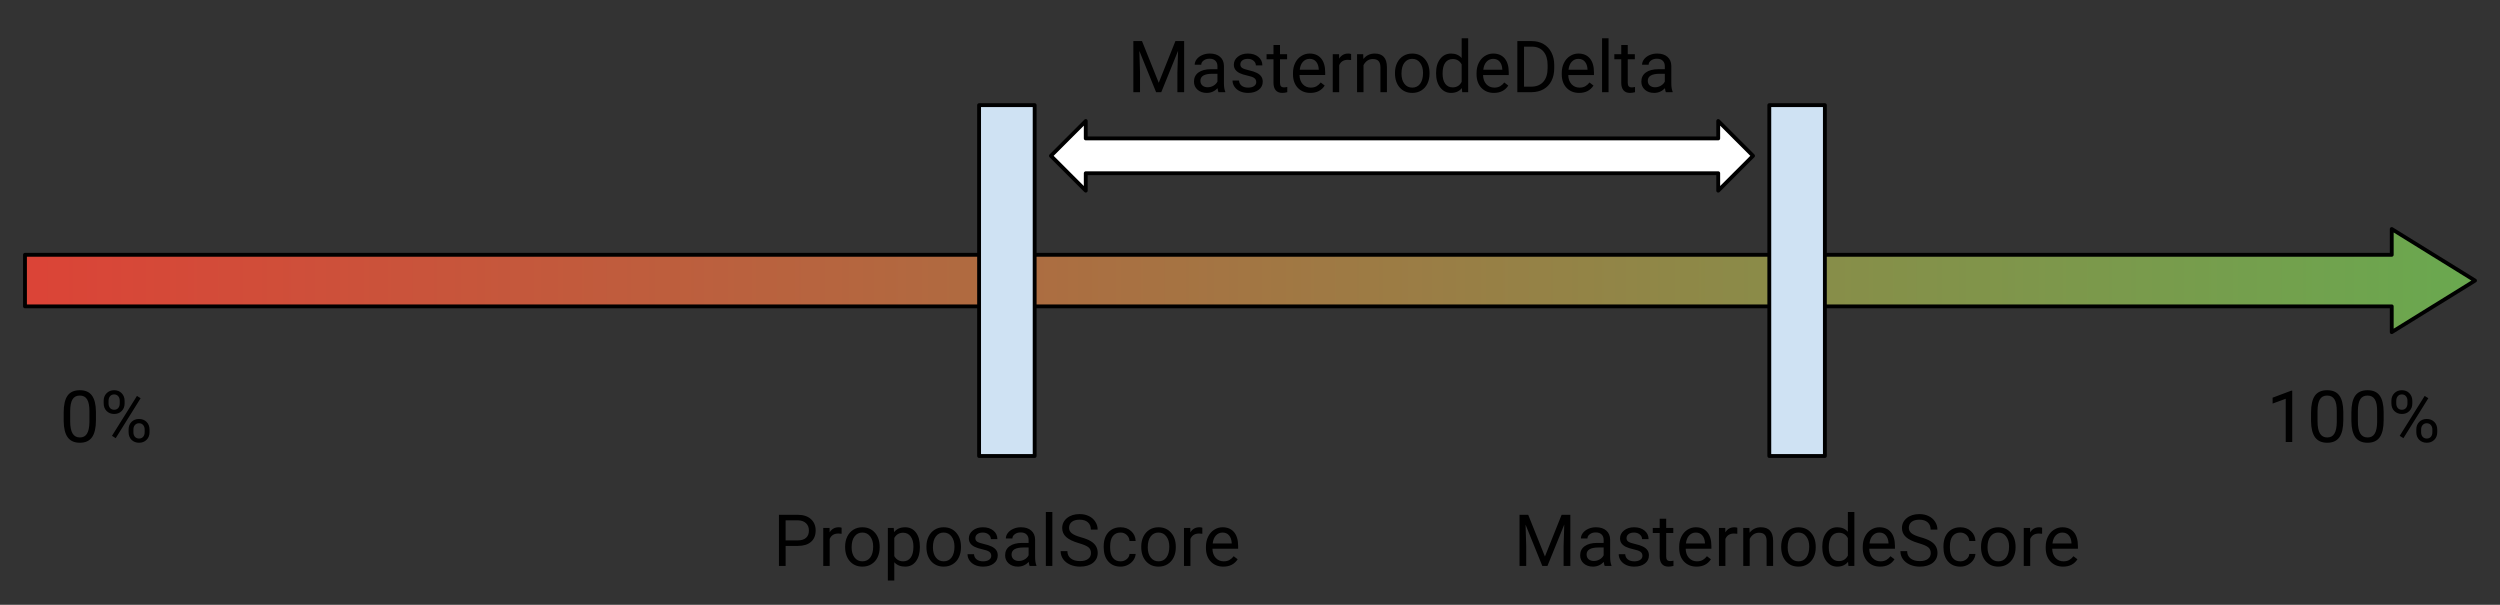 <?xml version="1.0" encoding="UTF-8" standalone="no"?><!DOCTYPE svg PUBLIC "-//W3C//DTD SVG 1.1//EN" "http://www.w3.org/Graphics/SVG/1.1/DTD/svg11.dtd"><svg width="100%" height="100%" viewBox="0 0 649 157" version="1.1" xmlns="http://www.w3.org/2000/svg" xmlns:xlink="http://www.w3.org/1999/xlink" xml:space="preserve" xmlns:serif="http://www.serif.com/" style="fill-rule:evenodd;clip-rule:evenodd;stroke-linejoin:round;stroke-miterlimit:10;"><rect x="0" y="0" width="649" height="157" fill="#333333" stroke="none"/><path d="M6.484,66.146l614.41,0l0,-6.693l21.622,13.386l-21.622,13.385l0,-6.693l-614.41,0l0,-13.385Z" style="fill:url(#_Linear1);"/><path d="M6.484,66.146l614.41,0l0,-6.693l21.622,13.386l-21.622,13.385l0,-6.693l-614.41,0l0,-13.385Z" style="fill:none;stroke:#000;stroke-width:1px;"/><rect x="574.579" y="86.224" width="67.937" height="43.213" style="fill-opacity:0;"/><path d="M595.064,114.751l-1.687,0l0,-11.235l-3.406,1.25l0,-1.531l4.828,-1.812l0.265,0l0,13.328Zm13.258,-5.657c0,1.969 -0.339,3.438 -1.016,4.407c-0.677,0.958 -1.729,1.437 -3.156,1.437c-1.417,0 -2.469,-0.469 -3.157,-1.406c-0.677,-0.938 -1.026,-2.339 -1.046,-4.203l0,-2.25c0,-1.959 0.333,-3.412 1,-4.36c0.677,-0.947 1.739,-1.421 3.187,-1.421c1.427,0 2.474,0.458 3.141,1.375c0.677,0.916 1.026,2.328 1.047,4.234l0,2.187Zm-1.688,-2.312c0,-1.427 -0.203,-2.464 -0.609,-3.109c-0.396,-0.657 -1.026,-0.985 -1.891,-0.985c-0.865,0 -1.495,0.328 -1.891,0.985c-0.395,0.645 -0.599,1.64 -0.609,2.984l0,2.703c0,1.427 0.208,2.484 0.625,3.172c0.417,0.687 1.047,1.031 1.891,1.031c0.833,0 1.448,-0.323 1.843,-0.969c0.407,-0.645 0.62,-1.661 0.641,-3.046l0,-2.766Zm12.163,2.312c0,1.969 -0.338,3.438 -1.015,4.407c-0.677,0.958 -1.729,1.437 -3.156,1.437c-1.417,0 -2.469,-0.469 -3.157,-1.406c-0.677,-0.938 -1.026,-2.339 -1.047,-4.203l0,-2.25c0,-1.959 0.334,-3.412 1,-4.36c0.678,-0.947 1.74,-1.421 3.188,-1.421c1.427,0 2.474,0.458 3.141,1.375c0.677,0.916 1.026,2.328 1.046,4.234l0,2.187Zm-1.687,-2.312c0,-1.427 -0.203,-2.464 -0.609,-3.109c-0.396,-0.657 -1.026,-0.985 -1.891,-0.985c-0.865,0 -1.495,0.328 -1.891,0.985c-0.396,0.645 -0.599,1.64 -0.609,2.984l0,2.703c0,1.427 0.208,2.484 0.625,3.172c0.417,0.687 1.047,1.031 1.891,1.031c0.833,0 1.447,-0.323 1.843,-0.969c0.407,-0.645 0.62,-1.661 0.641,-3.046l0,-2.766Zm3.695,-2.75c0,-0.792 0.255,-1.443 0.765,-1.953c0.511,-0.521 1.162,-0.781 1.953,-0.781c0.802,0 1.453,0.26 1.953,0.781c0.511,0.521 0.766,1.193 0.766,2.015l0,0.641c0,0.802 -0.255,1.458 -0.766,1.969c-0.51,0.51 -1.156,0.765 -1.937,0.765c-0.792,0 -1.448,-0.255 -1.969,-0.765c-0.51,-0.511 -0.765,-1.188 -0.765,-2.031l0,-0.641Zm1.265,0.703c0,0.479 0.13,0.875 0.391,1.188c0.271,0.302 0.63,0.453 1.078,0.453c0.437,0 0.786,-0.151 1.047,-0.453c0.26,-0.303 0.39,-0.709 0.39,-1.219l0,-0.672c0,-0.469 -0.13,-0.859 -0.39,-1.172c-0.261,-0.312 -0.615,-0.469 -1.063,-0.469c-0.448,0 -0.802,0.157 -1.062,0.469c-0.261,0.313 -0.391,0.719 -0.391,1.219l0,0.656Zm5.203,6.766c0,-0.802 0.25,-1.459 0.75,-1.969c0.511,-0.51 1.162,-0.766 1.953,-0.766c0.803,0 1.459,0.256 1.969,0.766c0.511,0.51 0.766,1.187 0.766,2.031l0,0.641c0,0.802 -0.255,1.458 -0.766,1.969c-0.51,0.51 -1.161,0.765 -1.953,0.765c-0.781,0 -1.432,-0.25 -1.953,-0.75c-0.51,-0.51 -0.766,-1.187 -0.766,-2.031l0,-0.656Zm1.25,0.703c0,0.479 0.131,0.875 0.391,1.187c0.271,0.302 0.63,0.453 1.078,0.453c0.438,0 0.787,-0.145 1.047,-0.437c0.271,-0.302 0.406,-0.714 0.406,-1.234l0,-0.672c0,-0.479 -0.135,-0.87 -0.406,-1.172c-0.26,-0.302 -0.615,-0.453 -1.063,-0.453c-0.427,0 -0.776,0.151 -1.046,0.453c-0.271,0.291 -0.407,0.693 -0.407,1.203l0,0.672Zm-4.593,1.547l-0.969,-0.61l6.484,-10.359l0.953,0.594l-6.468,10.375Z" style="fill-rule:nonzero;"/><rect x="6.484" y="86.224" width="67.937" height="43.213" style="fill-opacity:0;"/><path d="M24.906,109.094c0,1.969 -0.338,3.438 -1.016,4.407c-0.677,0.958 -1.729,1.437 -3.156,1.437c-1.416,0 -2.469,-0.469 -3.156,-1.406c-0.677,-0.938 -1.026,-2.339 -1.047,-4.203l0,-2.25c0,-1.959 0.333,-3.412 1,-4.36c0.677,-0.947 1.74,-1.421 3.188,-1.421c1.427,0 2.474,0.458 3.14,1.375c0.677,0.916 1.026,2.328 1.047,4.234l0,2.187Zm-1.687,-2.312c0,-1.427 -0.204,-2.464 -0.61,-3.109c-0.396,-0.657 -1.026,-0.985 -1.89,-0.985c-0.865,0 -1.495,0.328 -1.891,0.985c-0.396,0.645 -0.599,1.64 -0.609,2.984l0,2.703c0,1.427 0.208,2.484 0.625,3.172c0.416,0.687 1.046,1.031 1.89,1.031c0.834,0 1.448,-0.323 1.844,-0.969c0.406,-0.645 0.62,-1.661 0.641,-3.046l0,-2.766Zm3.694,-2.75c0,-0.792 0.256,-1.443 0.766,-1.953c0.51,-0.521 1.161,-0.781 1.953,-0.781c0.802,0 1.453,0.26 1.953,0.781c0.511,0.521 0.766,1.193 0.766,2.015l0,0.641c0,0.802 -0.255,1.458 -0.766,1.969c-0.51,0.51 -1.156,0.765 -1.937,0.765c-0.792,0 -1.448,-0.255 -1.969,-0.765c-0.51,-0.511 -0.766,-1.188 -0.766,-2.031l0,-0.641Zm1.266,0.703c0,0.479 0.13,0.875 0.391,1.188c0.27,0.302 0.63,0.453 1.078,0.453c0.437,0 0.786,-0.151 1.047,-0.453c0.26,-0.303 0.39,-0.709 0.39,-1.219l0,-0.672c0,-0.469 -0.13,-0.859 -0.39,-1.172c-0.261,-0.312 -0.615,-0.469 -1.063,-0.469c-0.448,0 -0.802,0.157 -1.062,0.469c-0.261,0.313 -0.391,0.719 -0.391,1.219l0,0.656Zm5.203,6.766c0,-0.802 0.25,-1.459 0.75,-1.969c0.51,-0.51 1.162,-0.766 1.953,-0.766c0.802,0 1.459,0.256 1.969,0.766c0.51,0.51 0.766,1.187 0.766,2.031l0,0.641c0,0.802 -0.256,1.458 -0.766,1.969c-0.51,0.51 -1.162,0.765 -1.953,0.765c-0.781,0 -1.432,-0.25 -1.953,-0.75c-0.511,-0.51 -0.766,-1.187 -0.766,-2.031l0,-0.656Zm1.25,0.703c0,0.479 0.13,0.875 0.391,1.187c0.271,0.302 0.63,0.453 1.078,0.453c0.437,0 0.786,-0.145 1.047,-0.437c0.271,-0.302 0.406,-0.714 0.406,-1.234l0,-0.672c0,-0.479 -0.135,-0.87 -0.406,-1.172c-0.261,-0.302 -0.615,-0.453 -1.063,-0.453c-0.427,0 -0.776,0.151 -1.047,0.453c-0.271,0.291 -0.406,0.693 -0.406,1.203l0,0.672Zm-4.594,1.547l-0.968,-0.61l6.484,-10.359l0.953,0.594l-6.469,10.375Z" style="fill-rule:nonzero;"/><rect x="370.815" y="118.382" width="191.402" height="43.213" style="fill-opacity:0;"/><path d="M396.722,133.643l4.343,10.828l4.328,-10.828l2.266,0l0,13.265l-1.75,0l0,-5.172l0.172,-5.562l-4.359,10.734l-1.344,0l-4.344,-10.719l0.172,5.547l0,5.172l-1.734,0l0,-13.265l2.25,0Zm19.85,13.265c-0.094,-0.198 -0.172,-0.541 -0.234,-1.031c-0.782,0.812 -1.719,1.219 -2.813,1.219c-0.969,0 -1.766,-0.276 -2.391,-0.828c-0.614,-0.553 -0.921,-1.25 -0.921,-2.094c0,-1.021 0.385,-1.813 1.156,-2.375c0.781,-0.573 1.88,-0.86 3.297,-0.86l1.64,0l0,-0.781c0,-0.594 -0.177,-1.062 -0.531,-1.406c-0.344,-0.354 -0.859,-0.531 -1.547,-0.531c-0.604,0 -1.109,0.156 -1.515,0.468c-0.407,0.303 -0.61,0.667 -0.61,1.094l-1.703,0c0,-0.489 0.172,-0.963 0.516,-1.422c0.354,-0.458 0.828,-0.817 1.422,-1.078c0.604,-0.271 1.265,-0.406 1.984,-0.406c1.135,0 2.026,0.286 2.672,0.859c0.646,0.563 0.979,1.339 1,2.328l0,4.532c0,0.906 0.114,1.63 0.344,2.172l0,0.14l-1.766,0Zm-2.797,-1.281c0.531,0 1.031,-0.135 1.5,-0.406c0.479,-0.282 0.823,-0.641 1.031,-1.078l0,-2.016l-1.312,0c-2.073,0 -3.11,0.604 -3.11,1.812c0,0.532 0.177,0.948 0.532,1.25c0.354,0.292 0.807,0.438 1.359,0.438Zm12.601,-1.328c0,-0.459 -0.172,-0.813 -0.516,-1.063c-0.343,-0.25 -0.942,-0.463 -1.796,-0.64c-0.855,-0.188 -1.532,-0.407 -2.032,-0.657c-0.5,-0.26 -0.869,-0.567 -1.109,-0.921c-0.24,-0.355 -0.359,-0.776 -0.359,-1.266c0,-0.802 0.338,-1.479 1.015,-2.031c0.688,-0.563 1.563,-0.844 2.625,-0.844c1.115,0 2.021,0.286 2.719,0.859c0.698,0.573 1.047,1.313 1.047,2.219l-1.688,0c0,-0.469 -0.198,-0.87 -0.593,-1.203c-0.396,-0.333 -0.891,-0.5 -1.485,-0.5c-0.614,0 -1.094,0.135 -1.437,0.406c-0.344,0.261 -0.516,0.61 -0.516,1.047c0,0.406 0.162,0.714 0.484,0.922c0.323,0.208 0.902,0.406 1.735,0.594c0.844,0.187 1.526,0.411 2.047,0.672c0.521,0.26 0.906,0.572 1.156,0.937c0.26,0.365 0.391,0.813 0.391,1.344c0,0.885 -0.355,1.594 -1.063,2.125c-0.698,0.531 -1.609,0.797 -2.734,0.797c-0.792,0 -1.495,-0.141 -2.11,-0.422c-0.604,-0.281 -1.078,-0.672 -1.422,-1.172c-0.343,-0.5 -0.515,-1.042 -0.515,-1.625l1.687,0c0.032,0.562 0.256,1.01 0.672,1.344c0.427,0.333 0.99,0.5 1.688,0.5c0.635,0 1.146,-0.131 1.531,-0.391c0.385,-0.26 0.578,-0.604 0.578,-1.031Zm6.167,-9.641l0,2.391l1.843,0l0,1.312l-1.843,0l0,6.11c0,0.396 0.078,0.692 0.234,0.89c0.167,0.198 0.448,0.297 0.844,0.297c0.198,0 0.468,-0.036 0.812,-0.109l0,1.359c-0.448,0.125 -0.88,0.188 -1.297,0.188c-0.75,0 -1.317,-0.229 -1.703,-0.688c-0.385,-0.458 -0.578,-1.104 -0.578,-1.937l0,-6.11l-1.797,0l0,-1.312l1.797,0l0,-2.391l1.688,0Zm7.891,12.438c-1.334,0 -2.422,-0.438 -3.266,-1.313c-0.833,-0.885 -1.25,-2.062 -1.25,-3.531l0,-0.313c0,-0.979 0.188,-1.849 0.563,-2.609c0.375,-0.771 0.895,-1.37 1.562,-1.797c0.677,-0.437 1.406,-0.656 2.188,-0.656c1.281,0 2.276,0.422 2.984,1.266c0.708,0.843 1.063,2.052 1.063,3.625l0,0.687l-6.672,0c0.02,0.979 0.302,1.771 0.843,2.375c0.552,0.594 1.245,0.891 2.079,0.891c0.593,0 1.098,-0.12 1.515,-0.36c0.417,-0.25 0.776,-0.573 1.078,-0.968l1.032,0.796c-0.823,1.271 -2.063,1.907 -3.719,1.907Zm-0.203,-8.844c-0.677,0 -1.25,0.25 -1.719,0.75c-0.458,0.49 -0.74,1.182 -0.844,2.078l4.938,0l0,-0.125c-0.052,-0.854 -0.287,-1.516 -0.703,-1.984c-0.407,-0.479 -0.964,-0.719 -1.672,-0.719Zm10.774,0.312c-0.26,-0.041 -0.542,-0.062 -0.844,-0.062c-1.104,0 -1.854,0.469 -2.25,1.406l0,7l-1.672,0l0,-9.859l1.641,0l0.016,1.14c0.552,-0.875 1.338,-1.312 2.359,-1.312c0.323,0 0.573,0.042 0.75,0.125l0,1.562Zm3.141,-1.515l0.047,1.234c0.75,-0.937 1.734,-1.406 2.953,-1.406c2.083,0 3.135,1.172 3.156,3.516l0,6.515l-1.687,0l0,-6.515c-0.011,-0.719 -0.177,-1.245 -0.5,-1.579c-0.313,-0.343 -0.807,-0.515 -1.485,-0.515c-0.541,0 -1.02,0.146 -1.437,0.437c-0.406,0.292 -0.729,0.677 -0.969,1.157l0,7.015l-1.672,0l0,-9.859l1.594,0Zm8.247,4.844c0,-0.969 0.187,-1.839 0.562,-2.61c0.386,-0.771 0.917,-1.364 1.594,-1.781c0.677,-0.417 1.448,-0.625 2.313,-0.625c1.343,0 2.427,0.463 3.25,1.391c0.833,0.927 1.25,2.161 1.25,3.703l0,0.125c0,0.958 -0.183,1.817 -0.547,2.578c-0.365,0.76 -0.891,1.354 -1.578,1.781c-0.677,0.427 -1.464,0.641 -2.36,0.641c-1.333,0 -2.416,-0.464 -3.25,-1.391c-0.823,-0.937 -1.234,-2.172 -1.234,-3.703l0,-0.109Zm1.687,0.203c0,1.093 0.256,1.974 0.766,2.64c0.51,0.657 1.188,0.985 2.031,0.985c0.865,0 1.547,-0.334 2.047,-1c0.5,-0.677 0.75,-1.62 0.75,-2.828c0,-1.084 -0.255,-1.959 -0.765,-2.625c-0.511,-0.678 -1.193,-1.016 -2.047,-1.016c-0.834,0 -1.506,0.333 -2.016,1c-0.51,0.656 -0.766,1.604 -0.766,2.844Zm8.984,-0.203c0,-1.511 0.359,-2.724 1.078,-3.641c0.719,-0.917 1.656,-1.375 2.813,-1.375c1.156,0 2.073,0.391 2.75,1.172l0,-5.141l1.687,0l0,14l-1.547,0l-0.093,-1.062c-0.667,0.833 -1.605,1.25 -2.813,1.25c-1.135,0 -2.068,-0.469 -2.797,-1.407c-0.719,-0.937 -1.078,-2.156 -1.078,-3.656l0,-0.14Zm1.688,0.203c0,1.114 0.229,1.989 0.687,2.625c0.469,0.625 1.109,0.937 1.922,0.937c1.073,0 1.854,-0.479 2.344,-1.437l0,-4.532c-0.511,-0.927 -1.287,-1.39 -2.328,-1.39c-0.823,0 -1.469,0.318 -1.938,0.953c-0.458,0.635 -0.687,1.583 -0.687,2.844Zm13.334,5c-1.334,0 -2.422,-0.438 -3.266,-1.313c-0.833,-0.885 -1.25,-2.062 -1.25,-3.531l0,-0.313c0,-0.979 0.187,-1.849 0.562,-2.609c0.375,-0.771 0.896,-1.37 1.563,-1.797c0.677,-0.437 1.406,-0.656 2.187,-0.656c1.282,0 2.276,0.422 2.985,1.266c0.708,0.843 1.062,2.052 1.062,3.625l0,0.687l-6.672,0c0.021,0.979 0.303,1.771 0.844,2.375c0.552,0.594 1.245,0.891 2.078,0.891c0.594,0 1.099,-0.12 1.516,-0.36c0.417,-0.25 0.776,-0.573 1.078,-0.968l1.031,0.796c-0.823,1.271 -2.062,1.907 -3.718,1.907Zm-0.204,-8.844c-0.677,0 -1.25,0.25 -1.718,0.75c-0.459,0.49 -0.74,1.182 -0.844,2.078l4.937,0l0,-0.125c-0.052,-0.854 -0.286,-1.516 -0.703,-1.984c-0.406,-0.479 -0.963,-0.719 -1.672,-0.719Zm10.181,2.75c-1.5,-0.438 -2.594,-0.969 -3.281,-1.594c-0.688,-0.625 -1.031,-1.401 -1.031,-2.328c0,-1.042 0.416,-1.906 1.25,-2.594c0.843,-0.687 1.932,-1.031 3.265,-1.031c0.906,0 1.719,0.177 2.438,0.531c0.718,0.354 1.271,0.844 1.656,1.469c0.396,0.615 0.594,1.292 0.594,2.031l-1.766,0c0,-0.802 -0.255,-1.432 -0.766,-1.89c-0.51,-0.459 -1.229,-0.688 -2.156,-0.688c-0.864,0 -1.536,0.188 -2.015,0.563c-0.48,0.375 -0.719,0.901 -0.719,1.578c0,0.541 0.229,1 0.687,1.375c0.459,0.375 1.235,0.719 2.328,1.031c1.105,0.302 1.969,0.641 2.594,1.016c0.625,0.375 1.084,0.812 1.375,1.312c0.302,0.5 0.453,1.084 0.453,1.75c0,1.073 -0.416,1.938 -1.25,2.594c-0.833,0.646 -1.953,0.969 -3.359,0.969c-0.917,0 -1.771,-0.172 -2.563,-0.516c-0.781,-0.354 -1.385,-0.833 -1.812,-1.437c-0.427,-0.615 -0.641,-1.308 -0.641,-2.079l1.75,0c0,0.803 0.297,1.438 0.891,1.907c0.594,0.458 1.385,0.687 2.375,0.687c0.917,0 1.62,-0.187 2.109,-0.562c0.5,-0.375 0.75,-0.886 0.75,-1.532c0,-0.656 -0.229,-1.161 -0.687,-1.515c-0.458,-0.354 -1.281,-0.703 -2.469,-1.047Zm10.849,4.719c0.594,0 1.115,-0.183 1.563,-0.547c0.458,-0.365 0.708,-0.823 0.75,-1.375l1.594,0c-0.032,0.562 -0.224,1.099 -0.578,1.609c-0.355,0.511 -0.834,0.922 -1.438,1.235c-0.594,0.302 -1.224,0.453 -1.891,0.453c-1.343,0 -2.411,-0.448 -3.203,-1.344c-0.791,-0.896 -1.187,-2.125 -1.187,-3.688l0,-0.281c0,-0.958 0.172,-1.807 0.515,-2.547c0.355,-0.75 0.86,-1.328 1.516,-1.734c0.667,-0.417 1.448,-0.625 2.344,-0.625c1.104,0 2.021,0.333 2.75,1c0.739,0.656 1.13,1.51 1.172,2.562l-1.594,0c-0.042,-0.635 -0.281,-1.156 -0.719,-1.562c-0.437,-0.417 -0.974,-0.625 -1.609,-0.625c-0.854,0 -1.521,0.307 -2,0.922c-0.469,0.614 -0.703,1.505 -0.703,2.672l0,0.328c0,1.135 0.234,2.01 0.703,2.625c0.469,0.614 1.14,0.922 2.015,0.922Zm5.36,-3.828c0,-0.969 0.187,-1.839 0.562,-2.61c0.385,-0.771 0.917,-1.364 1.594,-1.781c0.677,-0.417 1.448,-0.625 2.312,-0.625c1.344,0 2.427,0.463 3.25,1.391c0.834,0.927 1.25,2.161 1.25,3.703l0,0.125c0,0.958 -0.182,1.817 -0.547,2.578c-0.364,0.76 -0.89,1.354 -1.578,1.781c-0.677,0.427 -1.463,0.641 -2.359,0.641c-1.333,0 -2.417,-0.464 -3.25,-1.391c-0.823,-0.937 -1.234,-2.172 -1.234,-3.703l0,-0.109Zm1.687,0.203c0,1.093 0.255,1.974 0.766,2.64c0.51,0.657 1.187,0.985 2.031,0.985c0.864,0 1.547,-0.334 2.047,-1c0.5,-0.677 0.75,-1.62 0.75,-2.828c0,-1.084 -0.255,-1.959 -0.766,-2.625c-0.51,-0.678 -1.193,-1.016 -2.047,-1.016c-0.833,0 -1.505,0.333 -2.015,1c-0.511,0.656 -0.766,1.604 -0.766,2.844Zm14.171,-3.532c-0.26,-0.041 -0.541,-0.062 -0.844,-0.062c-1.104,0 -1.854,0.469 -2.25,1.406l0,7l-1.671,0l0,-9.859l1.64,0l0.016,1.14c0.552,-0.875 1.338,-1.312 2.359,-1.312c0.323,0 0.573,0.042 0.75,0.125l0,1.562Zm5.452,8.532c-1.333,0 -2.421,-0.438 -3.265,-1.313c-0.834,-0.885 -1.25,-2.062 -1.25,-3.531l0,-0.313c0,-0.979 0.187,-1.849 0.562,-2.609c0.375,-0.771 0.896,-1.37 1.563,-1.797c0.677,-0.437 1.406,-0.656 2.187,-0.656c1.282,0 2.276,0.422 2.985,1.266c0.708,0.843 1.062,2.052 1.062,3.625l0,0.687l-6.672,0c0.021,0.979 0.302,1.771 0.844,2.375c0.552,0.594 1.245,0.891 2.078,0.891c0.594,0 1.099,-0.12 1.516,-0.36c0.416,-0.25 0.776,-0.573 1.078,-0.968l1.031,0.796c-0.823,1.271 -2.062,1.907 -3.719,1.907Zm-0.203,-8.844c-0.677,0 -1.25,0.25 -1.718,0.75c-0.459,0.49 -0.74,1.182 -0.844,2.078l4.937,0l0,-0.125c-0.052,-0.854 -0.286,-1.516 -0.703,-1.984c-0.406,-0.479 -0.963,-0.719 -1.672,-0.719Z" style="fill-rule:nonzero;"/><rect x="165.684" y="118.382" width="191.402" height="43.213" style="fill-opacity:0;"/><path d="M203.947,141.721l0,5.187l-1.735,0l0,-13.265l4.891,0c1.448,0 2.583,0.369 3.406,1.109c0.823,0.74 1.234,1.724 1.234,2.953c0,1.281 -0.406,2.271 -1.218,2.969c-0.802,0.698 -1.953,1.047 -3.453,1.047l-3.125,0Zm0,-1.438l3.156,0c0.927,0 1.64,-0.219 2.14,-0.656c0.5,-0.438 0.75,-1.073 0.75,-1.906c0,-0.792 -0.25,-1.422 -0.75,-1.891c-0.5,-0.479 -1.182,-0.729 -2.046,-0.75l-3.25,0l0,5.203Zm14.535,-1.719c-0.261,-0.041 -0.542,-0.062 -0.844,-0.062c-1.104,0 -1.854,0.469 -2.25,1.406l0,7l-1.672,0l0,-9.859l1.641,0l0.015,1.14c0.552,-0.875 1.339,-1.312 2.36,-1.312c0.323,0 0.573,0.042 0.75,0.125l0,1.562Zm0.911,3.329c0,-0.969 0.188,-1.839 0.563,-2.61c0.385,-0.771 0.917,-1.364 1.594,-1.781c0.677,-0.417 1.448,-0.625 2.312,-0.625c1.344,0 2.427,0.463 3.25,1.391c0.834,0.927 1.25,2.161 1.25,3.703l0,0.125c0,0.958 -0.182,1.817 -0.547,2.578c-0.364,0.76 -0.89,1.354 -1.578,1.781c-0.677,0.427 -1.463,0.641 -2.359,0.641c-1.334,0 -2.417,-0.464 -3.25,-1.391c-0.823,-0.937 -1.235,-2.172 -1.235,-3.703l0,-0.109Zm1.688,0.203c0,1.093 0.255,1.974 0.766,2.64c0.51,0.657 1.187,0.985 2.031,0.985c0.864,0 1.547,-0.334 2.047,-1c0.5,-0.677 0.75,-1.62 0.75,-2.828c0,-1.084 -0.256,-1.959 -0.766,-2.625c-0.51,-0.678 -1.193,-1.016 -2.047,-1.016c-0.833,0 -1.505,0.333 -2.015,1c-0.511,0.656 -0.766,1.604 -0.766,2.844Zm17.718,0c0,1.5 -0.344,2.708 -1.031,3.625c-0.677,0.916 -1.604,1.375 -2.782,1.375c-1.197,0 -2.14,-0.381 -2.828,-1.141l0,4.75l-1.672,0l0,-13.656l1.532,0l0.078,1.094c0.687,-0.844 1.64,-1.266 2.859,-1.266c1.188,0 2.125,0.448 2.813,1.344c0.687,0.885 1.031,2.125 1.031,3.718l0,0.157Zm-1.672,-0.203c0,-1.105 -0.24,-1.98 -0.719,-2.625c-0.468,-0.646 -1.119,-0.969 -1.953,-0.969c-1.021,0 -1.786,0.453 -2.297,1.359l0,4.703c0.511,0.907 1.287,1.36 2.328,1.36c0.803,0 1.443,-0.318 1.922,-0.953c0.479,-0.646 0.719,-1.605 0.719,-2.875Zm3.373,0c0,-0.969 0.188,-1.839 0.563,-2.61c0.385,-0.771 0.916,-1.364 1.593,-1.781c0.677,-0.417 1.448,-0.625 2.313,-0.625c1.344,0 2.427,0.463 3.25,1.391c0.833,0.927 1.25,2.161 1.25,3.703l0,0.125c0,0.958 -0.182,1.817 -0.547,2.578c-0.365,0.76 -0.891,1.354 -1.578,1.781c-0.677,0.427 -1.464,0.641 -2.359,0.641c-1.334,0 -2.417,-0.464 -3.25,-1.391c-0.823,-0.937 -1.235,-2.172 -1.235,-3.703l0,-0.109Zm1.688,0.203c0,1.093 0.255,1.974 0.765,2.64c0.511,0.657 1.188,0.985 2.032,0.985c0.864,0 1.546,-0.334 2.046,-1c0.5,-0.677 0.75,-1.62 0.75,-2.828c0,-1.084 -0.255,-1.959 -0.765,-2.625c-0.511,-0.678 -1.193,-1.016 -2.047,-1.016c-0.833,0 -1.505,0.333 -2.016,1c-0.51,0.656 -0.765,1.604 -0.765,2.844Zm15.14,2.203c0,-0.459 -0.172,-0.813 -0.516,-1.063c-0.344,-0.25 -0.943,-0.463 -1.797,-0.64c-0.854,-0.188 -1.531,-0.407 -2.031,-0.657c-0.5,-0.26 -0.87,-0.567 -1.11,-0.921c-0.239,-0.355 -0.359,-0.776 -0.359,-1.266c0,-0.802 0.339,-1.479 1.016,-2.031c0.687,-0.563 1.562,-0.844 2.625,-0.844c1.114,0 2.021,0.286 2.718,0.859c0.698,0.573 1.047,1.313 1.047,2.219l-1.687,0c0,-0.469 -0.198,-0.87 -0.594,-1.203c-0.396,-0.333 -0.891,-0.5 -1.484,-0.5c-0.615,0 -1.094,0.135 -1.438,0.406c-0.344,0.261 -0.515,0.61 -0.515,1.047c0,0.406 0.161,0.714 0.484,0.922c0.323,0.208 0.901,0.406 1.734,0.594c0.844,0.187 1.526,0.411 2.047,0.672c0.521,0.26 0.906,0.572 1.156,0.937c0.261,0.365 0.391,0.813 0.391,1.344c0,0.885 -0.354,1.594 -1.062,2.125c-0.698,0.531 -1.61,0.797 -2.735,0.797c-0.791,0 -1.495,-0.141 -2.109,-0.422c-0.604,-0.281 -1.078,-0.672 -1.422,-1.172c-0.344,-0.5 -0.516,-1.042 -0.516,-1.625l1.688,0c0.031,0.562 0.255,1.01 0.672,1.344c0.427,0.333 0.989,0.5 1.687,0.5c0.636,0 1.146,-0.131 1.531,-0.391c0.386,-0.26 0.579,-0.604 0.579,-1.031Zm9.963,2.609c-0.094,-0.198 -0.172,-0.541 -0.234,-1.031c-0.782,0.812 -1.719,1.219 -2.813,1.219c-0.969,0 -1.766,-0.276 -2.391,-0.828c-0.614,-0.553 -0.921,-1.25 -0.921,-2.094c0,-1.021 0.385,-1.813 1.156,-2.375c0.781,-0.573 1.88,-0.86 3.297,-0.86l1.64,0l0,-0.781c0,-0.594 -0.177,-1.062 -0.531,-1.406c-0.344,-0.354 -0.859,-0.531 -1.547,-0.531c-0.604,0 -1.109,0.156 -1.515,0.468c-0.407,0.303 -0.61,0.667 -0.61,1.094l-1.703,0c0,-0.489 0.172,-0.963 0.516,-1.422c0.354,-0.458 0.828,-0.817 1.422,-1.078c0.604,-0.271 1.265,-0.406 1.984,-0.406c1.135,0 2.026,0.286 2.672,0.859c0.646,0.563 0.979,1.339 1,2.328l0,4.532c0,0.906 0.114,1.63 0.344,2.172l0,0.14l-1.766,0Zm-2.797,-1.281c0.531,0 1.031,-0.135 1.5,-0.406c0.479,-0.282 0.823,-0.641 1.031,-1.078l0,-2.016l-1.312,0c-2.073,0 -3.11,0.604 -3.11,1.812c0,0.532 0.178,0.948 0.532,1.25c0.354,0.292 0.807,0.438 1.359,0.438Zm8.695,1.281l-1.688,0l0,-14l1.688,0l0,14Zm6.871,-5.906c-1.5,-0.438 -2.594,-0.969 -3.281,-1.594c-0.688,-0.625 -1.031,-1.401 -1.031,-2.328c0,-1.042 0.416,-1.906 1.25,-2.594c0.843,-0.687 1.932,-1.031 3.265,-1.031c0.906,0 1.719,0.177 2.438,0.531c0.718,0.354 1.271,0.844 1.656,1.469c0.396,0.615 0.594,1.292 0.594,2.031l-1.766,0c0,-0.802 -0.255,-1.432 -0.766,-1.89c-0.51,-0.459 -1.229,-0.688 -2.156,-0.688c-0.864,0 -1.536,0.188 -2.015,0.563c-0.48,0.375 -0.719,0.901 -0.719,1.578c0,0.541 0.229,1 0.687,1.375c0.459,0.375 1.235,0.719 2.328,1.031c1.105,0.302 1.969,0.641 2.594,1.016c0.625,0.375 1.084,0.812 1.375,1.312c0.302,0.5 0.453,1.084 0.453,1.75c0,1.073 -0.416,1.938 -1.25,2.594c-0.833,0.646 -1.953,0.969 -3.359,0.969c-0.917,0 -1.771,-0.172 -2.563,-0.516c-0.781,-0.354 -1.385,-0.833 -1.812,-1.437c-0.427,-0.615 -0.641,-1.308 -0.641,-2.079l1.75,0c0,0.803 0.297,1.438 0.891,1.907c0.594,0.458 1.385,0.687 2.375,0.687c0.917,0 1.62,-0.187 2.109,-0.562c0.5,-0.375 0.75,-0.886 0.75,-1.532c0,-0.656 -0.229,-1.161 -0.687,-1.515c-0.459,-0.354 -1.281,-0.703 -2.469,-1.047Zm10.849,4.719c0.594,0 1.115,-0.183 1.563,-0.547c0.458,-0.365 0.708,-0.823 0.75,-1.375l1.594,0c-0.032,0.562 -0.224,1.099 -0.579,1.609c-0.354,0.511 -0.833,0.922 -1.437,1.235c-0.594,0.302 -1.224,0.453 -1.891,0.453c-1.343,0 -2.411,-0.448 -3.203,-1.344c-0.791,-0.896 -1.187,-2.125 -1.187,-3.688l0,-0.281c0,-0.958 0.172,-1.807 0.515,-2.547c0.355,-0.75 0.86,-1.328 1.516,-1.734c0.667,-0.417 1.448,-0.625 2.344,-0.625c1.104,0 2.021,0.333 2.75,1c0.739,0.656 1.13,1.51 1.172,2.562l-1.594,0c-0.042,-0.635 -0.281,-1.156 -0.719,-1.562c-0.437,-0.417 -0.974,-0.625 -1.609,-0.625c-0.854,0 -1.521,0.307 -2,0.922c-0.469,0.614 -0.703,1.505 -0.703,2.672l0,0.328c0,1.135 0.234,2.01 0.703,2.625c0.468,0.614 1.14,0.922 2.015,0.922Zm5.359,-3.828c0,-0.969 0.188,-1.839 0.563,-2.61c0.385,-0.771 0.917,-1.364 1.594,-1.781c0.677,-0.417 1.448,-0.625 2.312,-0.625c1.344,0 2.427,0.463 3.25,1.391c0.834,0.927 1.25,2.161 1.25,3.703l0,0.125c0,0.958 -0.182,1.817 -0.547,2.578c-0.364,0.76 -0.89,1.354 -1.578,1.781c-0.677,0.427 -1.463,0.641 -2.359,0.641c-1.333,0 -2.417,-0.464 -3.25,-1.391c-0.823,-0.937 -1.235,-2.172 -1.235,-3.703l0,-0.109Zm1.688,0.203c0,1.093 0.255,1.974 0.766,2.64c0.51,0.657 1.187,0.985 2.031,0.985c0.864,0 1.547,-0.334 2.047,-1c0.5,-0.677 0.75,-1.62 0.75,-2.828c0,-1.084 -0.255,-1.959 -0.766,-2.625c-0.51,-0.678 -1.193,-1.016 -2.047,-1.016c-0.833,0 -1.505,0.333 -2.015,1c-0.511,0.656 -0.766,1.604 -0.766,2.844Zm14.171,-3.532c-0.26,-0.041 -0.542,-0.062 -0.844,-0.062c-1.104,0 -1.854,0.469 -2.25,1.406l0,7l-1.671,0l0,-9.859l1.64,0l0.016,1.14c0.552,-0.875 1.338,-1.312 2.359,-1.312c0.323,0 0.573,0.042 0.75,0.125l0,1.562Zm5.452,8.532c-1.333,0 -2.422,-0.438 -3.265,-1.313c-0.834,-0.885 -1.25,-2.062 -1.25,-3.531l0,-0.313c0,-0.979 0.187,-1.849 0.562,-2.609c0.375,-0.771 0.896,-1.37 1.563,-1.797c0.677,-0.437 1.406,-0.656 2.187,-0.656c1.281,0 2.276,0.422 2.985,1.266c0.708,0.843 1.062,2.052 1.062,3.625l0,0.687l-6.672,0c0.021,0.979 0.302,1.771 0.844,2.375c0.552,0.594 1.245,0.891 2.078,0.891c0.594,0 1.099,-0.12 1.516,-0.36c0.416,-0.25 0.776,-0.573 1.078,-0.968l1.031,0.796c-0.823,1.271 -2.062,1.907 -3.719,1.907Zm-0.203,-8.844c-0.677,0 -1.25,0.25 -1.719,0.75c-0.458,0.49 -0.739,1.182 -0.843,2.078l4.937,0l0,-0.125c-0.052,-0.854 -0.286,-1.516 -0.703,-1.984c-0.406,-0.479 -0.963,-0.719 -1.672,-0.719Z" style="fill-rule:nonzero;"/><path d="M272.82,40.453l9.04,-9.04l0,4.52l164.189,0l0,-4.52l9.039,9.04l-9.039,9.039l0,-4.52l-164.189,0l0,4.52l-9.04,-9.039Z" style="fill:#fff;"/><path d="M272.82,40.453l9.04,-9.04l0,4.52l164.189,0l0,-4.52l9.039,9.04l-9.039,9.039l0,-4.52l-164.189,0l0,4.52l-9.04,-9.039Z" style="fill:none;stroke:#000;stroke-width:1px;"/><rect x="268.253" y="-4.594" width="191.402" height="43.213" style="fill-opacity:0;"/><path d="M296.465,10.666l4.343,10.828l4.328,-10.828l2.266,0l0,13.266l-1.75,0l0,-5.172l0.172,-5.563l-4.359,10.735l-1.344,0l-4.344,-10.719l0.172,5.547l0,5.172l-1.734,0l0,-13.266l2.25,0Zm19.85,13.266c-0.094,-0.198 -0.172,-0.542 -0.235,-1.031c-0.781,0.812 -1.718,1.218 -2.812,1.218c-0.969,0 -1.766,-0.276 -2.391,-0.828c-0.614,-0.552 -0.922,-1.25 -0.922,-2.094c0,-1.02 0.386,-1.812 1.157,-2.375c0.781,-0.572 1.88,-0.859 3.297,-0.859l1.64,0l0,-0.781c0,-0.594 -0.177,-1.063 -0.531,-1.406c-0.344,-0.355 -0.859,-0.532 -1.547,-0.532c-0.604,0 -1.109,0.157 -1.516,0.469c-0.406,0.302 -0.609,0.667 -0.609,1.094l-1.703,0c0,-0.49 0.172,-0.964 0.516,-1.422c0.354,-0.458 0.828,-0.818 1.421,-1.078c0.605,-0.271 1.266,-0.406 1.985,-0.406c1.135,0 2.026,0.286 2.672,0.859c0.646,0.562 0.979,1.338 1,2.328l0,4.531c0,0.907 0.114,1.631 0.343,2.172l0,0.141l-1.765,0Zm-2.797,-1.281c0.531,0 1.031,-0.136 1.5,-0.407c0.479,-0.281 0.823,-0.64 1.031,-1.078l0,-2.015l-1.312,0c-2.073,0 -3.11,0.604 -3.11,1.812c0,0.531 0.177,0.948 0.532,1.25c0.354,0.292 0.807,0.438 1.359,0.438Zm12.601,-1.329c0,-0.458 -0.172,-0.812 -0.516,-1.062c-0.343,-0.25 -0.942,-0.464 -1.796,-0.641c-0.855,-0.187 -1.532,-0.406 -2.032,-0.656c-0.5,-0.26 -0.869,-0.568 -1.109,-0.922c-0.24,-0.354 -0.359,-0.776 -0.359,-1.265c0,-0.803 0.338,-1.48 1.015,-2.032c0.688,-0.562 1.563,-0.843 2.625,-0.843c1.115,0 2.021,0.286 2.719,0.859c0.698,0.573 1.047,1.312 1.047,2.219l-1.688,0c0,-0.469 -0.198,-0.87 -0.593,-1.203c-0.396,-0.334 -0.891,-0.5 -1.485,-0.5c-0.614,0 -1.094,0.135 -1.437,0.406c-0.344,0.26 -0.516,0.609 -0.516,1.047c0,0.406 0.162,0.713 0.484,0.922c0.323,0.208 0.901,0.406 1.735,0.593c0.844,0.188 1.526,0.412 2.047,0.672c0.521,0.261 0.906,0.573 1.156,0.938c0.26,0.364 0.391,0.812 0.391,1.343c0,0.886 -0.355,1.594 -1.063,2.125c-0.698,0.532 -1.609,0.797 -2.734,0.797c-0.792,0 -1.495,-0.14 -2.11,-0.422c-0.604,-0.281 -1.078,-0.671 -1.422,-1.171c-0.343,-0.5 -0.515,-1.042 -0.515,-1.625l1.687,0c0.032,0.562 0.256,1.01 0.672,1.343c0.427,0.334 0.99,0.5 1.688,0.5c0.635,0 1.146,-0.13 1.531,-0.39c0.385,-0.261 0.578,-0.604 0.578,-1.032Zm6.167,-9.64l0,2.39l1.843,0l0,1.313l-1.843,0l0,6.109c0,0.396 0.078,0.693 0.234,0.891c0.167,0.198 0.448,0.297 0.844,0.297c0.198,0 0.468,-0.037 0.812,-0.11l0,1.36c-0.448,0.125 -0.88,0.187 -1.297,0.187c-0.75,0 -1.317,-0.229 -1.703,-0.687c-0.385,-0.459 -0.578,-1.104 -0.578,-1.938l0,-6.109l-1.797,0l0,-1.313l1.797,0l0,-2.39l1.688,0Zm7.891,12.437c-1.334,0 -2.422,-0.437 -3.266,-1.312c-0.833,-0.886 -1.25,-2.063 -1.25,-3.531l0,-0.313c0,-0.979 0.188,-1.849 0.563,-2.609c0.375,-0.771 0.895,-1.37 1.562,-1.797c0.677,-0.438 1.406,-0.656 2.188,-0.656c1.281,0 2.276,0.421 2.984,1.265c0.708,0.844 1.062,2.052 1.062,3.625l0,0.688l-6.671,0c0.02,0.979 0.302,1.771 0.843,2.375c0.552,0.593 1.245,0.89 2.078,0.89c0.594,0 1.099,-0.119 1.516,-0.359c0.417,-0.25 0.776,-0.573 1.078,-0.969l1.031,0.797c-0.822,1.271 -2.062,1.906 -3.718,1.906Zm-0.203,-8.843c-0.677,0 -1.25,0.25 -1.719,0.75c-0.458,0.489 -0.74,1.182 -0.844,2.078l4.938,0l0,-0.125c-0.052,-0.854 -0.287,-1.516 -0.704,-1.985c-0.406,-0.479 -0.963,-0.718 -1.671,-0.718Zm10.774,0.312c-0.26,-0.042 -0.542,-0.062 -0.844,-0.062c-1.104,0 -1.854,0.468 -2.25,1.406l0,7l-1.672,0l0,-9.86l1.641,0l0.016,1.141c0.552,-0.875 1.338,-1.312 2.359,-1.312c0.323,0 0.573,0.041 0.75,0.125l0,1.562Zm3.141,-1.516l0.047,1.235c0.75,-0.938 1.734,-1.406 2.953,-1.406c2.083,0 3.135,1.171 3.156,3.515l0,6.516l-1.687,0l0,-6.516c-0.011,-0.719 -0.177,-1.245 -0.5,-1.578c-0.313,-0.344 -0.808,-0.516 -1.485,-0.516c-0.541,0 -1.02,0.146 -1.437,0.438c-0.406,0.292 -0.729,0.677 -0.969,1.156l0,7.016l-1.672,0l0,-9.86l1.594,0Zm8.247,4.844c0,-0.969 0.187,-1.838 0.562,-2.609c0.386,-0.771 0.917,-1.365 1.594,-1.781c0.677,-0.417 1.448,-0.625 2.313,-0.625c1.343,0 2.427,0.463 3.25,1.39c0.833,0.927 1.25,2.162 1.25,3.703l0,0.125c0,0.959 -0.183,1.818 -0.547,2.578c-0.365,0.761 -0.891,1.355 -1.578,1.782c-0.677,0.427 -1.464,0.64 -2.36,0.64c-1.333,0 -2.416,-0.463 -3.25,-1.39c-0.823,-0.938 -1.234,-2.172 -1.234,-3.703l0,-0.11Zm1.687,0.203c0,1.094 0.256,1.974 0.766,2.641c0.51,0.656 1.188,0.984 2.031,0.984c0.865,0 1.547,-0.333 2.047,-1c0.5,-0.677 0.75,-1.619 0.75,-2.828c0,-1.083 -0.255,-1.958 -0.765,-2.625c-0.511,-0.677 -1.193,-1.015 -2.047,-1.015c-0.834,0 -1.506,0.333 -2.016,1c-0.51,0.656 -0.766,1.604 -0.766,2.843Zm8.984,-0.203c0,-1.51 0.359,-2.724 1.078,-3.64c0.719,-0.917 1.656,-1.375 2.813,-1.375c1.156,0 2.073,0.39 2.75,1.171l0,-5.14l1.687,0l0,14l-1.547,0l-0.093,-1.063c-0.667,0.834 -1.605,1.25 -2.813,1.25c-1.135,0 -2.068,-0.468 -2.797,-1.406c-0.719,-0.937 -1.078,-2.156 -1.078,-3.656l0,-0.141Zm1.688,0.203c0,1.115 0.229,1.99 0.687,2.625c0.469,0.625 1.109,0.938 1.922,0.938c1.073,0 1.854,-0.479 2.344,-1.438l0,-4.531c-0.511,-0.927 -1.287,-1.391 -2.328,-1.391c-0.823,0 -1.469,0.318 -1.938,0.954c-0.458,0.635 -0.687,1.583 -0.687,2.843Zm13.333,5c-1.333,0 -2.421,-0.437 -3.265,-1.312c-0.833,-0.886 -1.25,-2.063 -1.25,-3.531l0,-0.313c0,-0.979 0.187,-1.849 0.562,-2.609c0.375,-0.771 0.896,-1.37 1.563,-1.797c0.677,-0.438 1.406,-0.656 2.187,-0.656c1.282,0 2.276,0.421 2.985,1.265c0.708,0.844 1.062,2.052 1.062,3.625l0,0.688l-6.672,0c0.021,0.979 0.302,1.771 0.844,2.375c0.552,0.593 1.245,0.89 2.078,0.89c0.594,0 1.099,-0.119 1.516,-0.359c0.417,-0.25 0.776,-0.573 1.078,-0.969l1.031,0.797c-0.823,1.271 -2.062,1.906 -3.719,1.906Zm-0.203,-8.843c-0.677,0 -1.25,0.25 -1.718,0.75c-0.459,0.489 -0.74,1.182 -0.844,2.078l4.937,0l0,-0.125c-0.052,-0.854 -0.286,-1.516 -0.703,-1.985c-0.406,-0.479 -0.963,-0.718 -1.672,-0.718Zm6.275,8.656l0,-13.266l3.734,0c1.156,0 2.177,0.255 3.063,0.766c0.885,0.51 1.567,1.239 2.047,2.187c0.489,0.938 0.734,2.016 0.734,3.235l0,0.843c0,1.25 -0.24,2.349 -0.719,3.297c-0.479,0.938 -1.167,1.662 -2.062,2.172c-0.896,0.5 -1.943,0.755 -3.141,0.766l-3.656,0Zm1.734,-11.828l0,10.39l1.844,0c1.354,0 2.406,-0.416 3.156,-1.25c0.75,-0.833 1.125,-2.026 1.125,-3.578l0,-0.781c0,-1.5 -0.354,-2.667 -1.062,-3.5c-0.709,-0.844 -1.714,-1.271 -3.016,-1.281l-2.047,0Zm14.312,12.015c-1.333,0 -2.422,-0.437 -3.265,-1.312c-0.834,-0.886 -1.25,-2.063 -1.25,-3.531l0,-0.313c0,-0.979 0.187,-1.849 0.562,-2.609c0.375,-0.771 0.896,-1.37 1.563,-1.797c0.677,-0.438 1.406,-0.656 2.187,-0.656c1.281,0 2.276,0.421 2.985,1.265c0.708,0.844 1.062,2.052 1.062,3.625l0,0.688l-6.672,0c0.021,0.979 0.302,1.771 0.844,2.375c0.552,0.593 1.245,0.89 2.078,0.89c0.594,0 1.099,-0.119 1.516,-0.359c0.416,-0.25 0.776,-0.573 1.078,-0.969l1.031,0.797c-0.823,1.271 -2.062,1.906 -3.719,1.906Zm-0.203,-8.843c-0.677,0 -1.25,0.25 -1.719,0.75c-0.458,0.489 -0.739,1.182 -0.843,2.078l4.937,0l0,-0.125c-0.052,-0.854 -0.286,-1.516 -0.703,-1.985c-0.406,-0.479 -0.963,-0.718 -1.672,-0.718Zm7.837,8.656l-1.687,0l0,-14l1.687,0l0,14Zm4.981,-12.25l0,2.39l1.843,0l0,1.313l-1.843,0l0,6.109c0,0.396 0.078,0.693 0.234,0.891c0.167,0.198 0.448,0.297 0.844,0.297c0.198,0 0.469,-0.037 0.812,-0.11l0,1.36c-0.448,0.125 -0.88,0.187 -1.297,0.187c-0.75,0 -1.317,-0.229 -1.703,-0.687c-0.385,-0.459 -0.578,-1.104 -0.578,-1.938l0,-6.109l-1.797,0l0,-1.313l1.797,0l0,-2.39l1.688,0Zm9.891,12.25c-0.094,-0.198 -0.172,-0.542 -0.235,-1.031c-0.781,0.812 -1.718,1.218 -2.812,1.218c-0.969,0 -1.766,-0.276 -2.391,-0.828c-0.614,-0.552 -0.922,-1.25 -0.922,-2.094c0,-1.02 0.386,-1.812 1.157,-2.375c0.781,-0.572 1.88,-0.859 3.297,-0.859l1.64,0l0,-0.781c0,-0.594 -0.177,-1.063 -0.531,-1.406c-0.344,-0.355 -0.859,-0.532 -1.547,-0.532c-0.604,0 -1.109,0.157 -1.516,0.469c-0.406,0.302 -0.609,0.667 -0.609,1.094l-1.703,0c0,-0.49 0.172,-0.964 0.516,-1.422c0.354,-0.458 0.828,-0.818 1.421,-1.078c0.605,-0.271 1.266,-0.406 1.985,-0.406c1.135,0 2.026,0.286 2.672,0.859c0.646,0.562 0.979,1.338 1,2.328l0,4.531c0,0.907 0.114,1.631 0.343,2.172l0,0.141l-1.765,0Zm-2.797,-1.281c0.531,0 1.031,-0.136 1.5,-0.407c0.479,-0.281 0.823,-0.64 1.031,-1.078l0,-2.015l-1.312,0c-2.073,0 -3.11,0.604 -3.11,1.812c0,0.531 0.177,0.948 0.532,1.25c0.354,0.292 0.807,0.438 1.359,0.438Z" style="fill-rule:nonzero;"/><rect x="459.311" y="27.295" width="14.425" height="91.087" style="fill:#cfe2f3;"/><rect x="459.311" y="27.295" width="14.425" height="91.087" style="fill:none;stroke:#000;stroke-width:1px;"/><rect x="254.172" y="27.295" width="14.425" height="91.087" style="fill:#cfe2f3;"/><rect x="254.172" y="27.295" width="14.425" height="91.087" style="fill:none;stroke:#000;stroke-width:1px;"/><defs><linearGradient id="_Linear1" x1="0" y1="0" x2="1" y2="0" gradientUnits="userSpaceOnUse" gradientTransform="matrix(636.031,0,0,636.031,6.484,86.224)"><stop offset="0" style="stop-color:#db4437;stop-opacity:1"/><stop offset="1" style="stop-color:#6aa84f;stop-opacity:1"/></linearGradient></defs></svg>